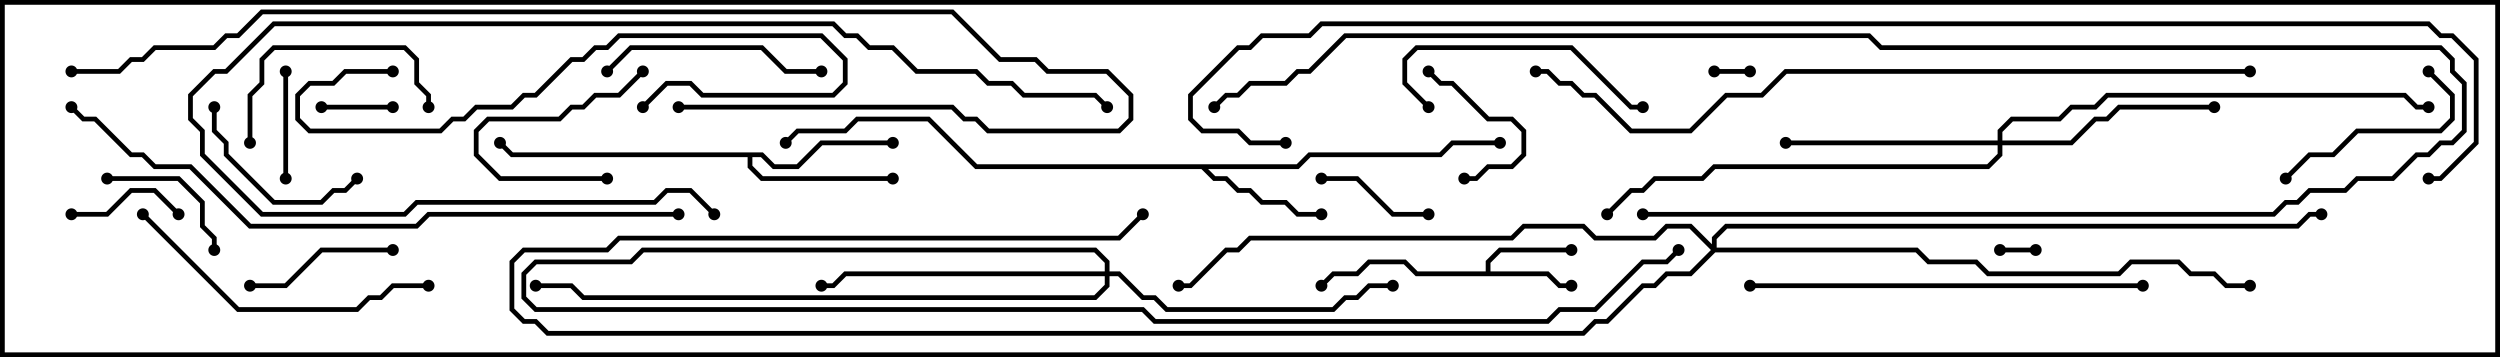 <svg version="1.1" width="105" height="15" xmlns="http://www.w3.org/2000/svg"><path d="M62.4,11.4L62.4,10.959L62.959,10.4L66,10.4L66,10.6L63.041,10.6L62.6,11.041L62.6,11.4L65.041,11.4L65.541,11.9L66,11.9L66,12.1L65.459,12.1L64.959,11.6L59.459,11.6L58.959,11.1L57.541,11.1L57.041,11.6L56.041,11.6L55.571,12.071L55.429,11.929L55.959,11.4L56.959,11.4L57.459,10.9L59.041,10.9L59.541,11.4z" stroke="none"/><path d="M54.459,6.9L54.959,6.4L60.459,6.4L60.959,5.9L63,5.9L63,6.1L61.041,6.1L60.541,6.6L55.041,6.6L54.541,7.1L50.741,7.1L51.041,7.4L51.541,7.4L52.041,7.9L52.541,7.9L53.041,8.4L54.041,8.4L54.541,8.9L55.5,8.9L55.5,9.1L54.459,9.1L53.959,8.6L52.959,8.6L52.459,8.1L51.959,8.1L51.459,7.6L50.959,7.6L50.459,7.1L40.959,7.1L38.959,5.1L36.041,5.1L35.541,5.6L33.541,5.6L33.071,6.071L32.929,5.929L33.459,5.4L35.459,5.4L35.959,4.9L39.041,4.9L41.041,6.9z" stroke="none"/><path d="M32.041,6.4L32.541,6.9L33.459,6.9L34.459,5.9L37.5,5.9L37.5,6.1L34.541,6.1L33.541,7.1L32.459,7.1L31.959,6.6L31.6,6.6L31.6,6.959L32.041,7.4L37.5,7.4L37.5,7.6L31.959,7.6L31.4,7.041L31.4,6.6L21.459,6.6L20.929,6.071L21.071,5.929L21.541,6.4z" stroke="none"/><path d="M83.9,5.9L83.9,5.459L84.459,4.9L86.459,4.9L86.959,4.4L87.959,4.4L88.459,3.9L101.041,3.9L101.541,4.4L102,4.4L102,4.6L101.459,4.6L100.959,4.1L88.541,4.1L88.041,4.6L87.041,4.6L86.541,5.1L84.541,5.1L84.1,5.541L84.1,5.9L86.959,5.9L87.959,4.9L88.459,4.9L88.959,4.4L93,4.4L93,4.6L89.041,4.6L88.541,5.1L88.041,5.1L87.041,6.1L84.1,6.1L84.1,6.541L83.541,7.1L72.041,7.1L71.541,7.6L69.541,7.6L69.041,8.1L68.541,8.1L67.571,9.071L67.429,8.929L68.459,7.9L68.959,7.9L69.459,7.4L71.459,7.4L71.959,6.9L83.459,6.9L83.9,6.459L83.9,6.1L75,6.1L75,5.9z" stroke="none"/><path d="M46.4,11.4L46.4,11.041L45.959,10.6L27.041,10.6L26.541,11.1L22.541,11.1L22.1,11.541L22.1,12.459L22.541,12.9L48.041,12.9L48.541,13.4L64.959,13.4L65.459,12.9L66.959,12.9L68.959,10.9L69.959,10.9L70.429,10.429L70.571,10.571L70.041,11.1L69.041,11.1L67.041,13.1L65.541,13.1L65.041,13.6L48.459,13.6L47.959,13.1L22.459,13.1L21.9,12.541L21.9,11.459L22.459,10.9L26.459,10.9L26.959,10.4L46.041,10.4L46.6,10.959L46.6,11.4L47.041,11.4L48.041,12.4L48.541,12.4L49.041,12.9L55.959,12.9L56.459,12.4L56.959,12.4L57.459,11.9L58.5,11.9L58.5,12.1L57.541,12.1L57.041,12.6L56.541,12.6L56.041,13.1L48.959,13.1L48.459,12.6L47.959,12.6L46.959,11.6L46.6,11.6L46.6,12.041L46.041,12.6L24.459,12.6L23.959,12.1L22.5,12.1L22.5,11.9L24.041,11.9L24.541,12.4L45.959,12.4L46.4,11.959L46.4,11.6L35.541,11.6L35.041,12.1L34.5,12.1L34.5,11.9L34.959,11.9L35.459,11.4z" stroke="none"/><path d="M71.9,10.259L71.9,9.959L72.459,9.4L96.459,9.4L96.959,8.9L97.5,8.9L97.5,9.1L97.041,9.1L96.541,9.6L72.541,9.6L72.1,10.041L72.1,10.4L80.541,10.4L81.041,10.9L83.041,10.9L83.541,11.4L88.959,11.4L89.459,10.9L91.541,10.9L92.041,11.4L93.041,11.4L93.541,11.9L94.5,11.9L94.5,12.1L93.459,12.1L92.959,11.6L91.959,11.6L91.459,11.1L89.541,11.1L89.041,11.6L83.459,11.6L82.959,11.1L80.959,11.1L80.459,10.6L72.041,10.6L71.041,11.6L70.041,11.6L69.541,12.1L69.041,12.1L67.541,13.6L67.041,13.6L66.541,14.1L22.959,14.1L22.459,13.6L21.959,13.6L21.4,13.041L21.4,10.959L21.959,10.4L25.459,10.4L25.959,9.9L46.959,9.9L47.929,8.929L48.071,9.071L47.041,10.1L26.041,10.1L25.541,10.6L22.041,10.6L21.6,11.041L21.6,12.959L22.041,13.4L22.541,13.4L23.041,13.9L66.459,13.9L66.959,13.4L67.459,13.4L68.959,11.9L69.459,11.9L69.959,11.4L70.959,11.4L71.859,10.5L70.959,9.6L70.041,9.6L69.541,10.1L66.959,10.1L66.459,9.6L64.041,9.6L63.541,10.1L52.541,10.1L52.041,10.6L51.541,10.6L50.041,12.1L49.5,12.1L49.5,11.9L49.959,11.9L51.459,10.4L51.959,10.4L52.459,9.9L63.459,9.9L63.959,9.4L66.541,9.4L67.041,9.9L69.459,9.9L69.959,9.4L71.041,9.4z" stroke="none"/><path d="M72,3.1L72,2.9L73.5,2.9L73.5,3.1z" stroke="none"/><path d="M85.5,10.4L85.5,10.6L84,10.6L84,10.4z" stroke="none"/><path d="M13.5,4.6L13.5,4.4L16.5,4.4L16.5,4.6z" stroke="none"/><path d="M7.571,8.929L7.429,9.071L6.459,8.1L5.541,8.1L4.541,9.1L3,9.1L3,8.9L4.459,8.9L5.459,7.9L6.541,7.9z" stroke="none"/><path d="M12.1,7.5L11.9,7.5L11.9,3L12.1,3z" stroke="none"/><path d="M59.929,3.071L60.071,2.929L60.541,3.4L61.041,3.4L62.541,4.9L63.541,4.9L64.1,5.459L64.1,6.541L63.541,7.1L62.541,7.1L62.041,7.6L61.5,7.6L61.5,7.4L61.959,7.4L62.459,6.9L63.459,6.9L63.9,6.459L63.9,5.541L63.459,5.1L62.459,5.1L60.959,3.6L60.459,3.6z" stroke="none"/><path d="M25.5,7.4L25.5,7.6L20.959,7.6L19.9,6.541L19.9,5.459L20.459,4.9L23.459,4.9L23.959,4.4L24.459,4.4L24.959,3.9L25.959,3.9L26.929,2.929L27.071,3.071L26.041,4.1L25.041,4.1L24.541,4.6L24.041,4.6L23.541,5.1L20.541,5.1L20.1,5.541L20.1,6.459L21.041,7.4z" stroke="none"/><path d="M60,8.9L60,9.1L58.459,9.1L56.959,7.6L55.5,7.6L55.5,7.4L57.041,7.4L58.541,8.9z" stroke="none"/><path d="M9.1,10.5L8.9,10.5L8.9,10.041L8.4,9.541L8.4,8.541L7.459,7.6L4.5,7.6L4.5,7.4L7.541,7.4L8.6,8.459L8.6,9.459L9.1,9.959z" stroke="none"/><path d="M10.5,12.1L10.5,11.9L11.959,11.9L13.459,10.4L16.5,10.4L16.5,10.6L13.541,10.6L12.041,12.1z" stroke="none"/><path d="M8.9,4.5L9.1,4.5L9.1,5.459L9.6,5.959L9.6,6.459L11.541,8.4L13.459,8.4L13.959,7.9L14.459,7.9L14.929,7.429L15.071,7.571L14.541,8.1L14.041,8.1L13.541,8.6L11.459,8.6L9.4,6.541L9.4,6.041L8.9,5.541z" stroke="none"/><path d="M101.929,3.071L102.071,2.929L103.1,3.959L103.1,5.041L102.541,5.6L99.041,5.6L98.041,6.6L97.041,6.6L96.071,7.571L95.929,7.429L96.959,6.4L97.959,6.4L98.959,5.4L102.459,5.4L102.9,4.959L102.9,4.041z" stroke="none"/><path d="M10.6,6L10.4,6L10.4,3.959L10.9,3.459L10.9,2.459L11.459,1.9L17.041,1.9L17.6,2.459L17.6,3.459L18.1,3.959L18.1,4.5L17.9,4.5L17.9,4.041L17.4,3.541L17.4,2.541L16.959,2.1L11.541,2.1L11.1,2.541L11.1,3.541L10.6,4.041z" stroke="none"/><path d="M25.571,3.071L25.429,2.929L26.459,1.9L32.041,1.9L33.041,2.9L34.5,2.9L34.5,3.1L32.959,3.1L31.959,2.1L26.541,2.1z" stroke="none"/><path d="M60.071,4.429L59.929,4.571L58.9,3.541L58.9,2.459L59.459,1.9L66.041,1.9L68.541,4.4L69,4.4L69,4.6L68.459,4.6L65.959,2.1L59.541,2.1L59.1,2.541L59.1,3.459z" stroke="none"/><path d="M16.5,2.9L16.5,3.1L14.541,3.1L14.041,3.6L13.041,3.6L12.6,4.041L12.6,4.959L13.041,5.4L18.459,5.4L18.959,4.9L19.459,4.9L19.959,4.4L21.459,4.4L21.959,3.9L22.459,3.9L23.959,2.4L24.459,2.4L24.959,1.9L25.459,1.9L25.959,1.4L34.541,1.4L35.6,2.459L35.6,3.541L35.041,4.1L29.459,4.1L28.959,3.6L28.041,3.6L27.071,4.571L26.929,4.429L27.959,3.4L29.041,3.4L29.541,3.9L34.959,3.9L35.4,3.459L35.4,2.541L34.459,1.6L26.041,1.6L25.541,2.1L25.041,2.1L24.541,2.6L24.041,2.6L22.541,4.1L22.041,4.1L21.541,4.6L20.041,4.6L19.541,5.1L19.041,5.1L18.541,5.6L12.959,5.6L12.4,5.041L12.4,3.959L12.959,3.4L13.959,3.4L14.459,2.9z" stroke="none"/><path d="M18,11.9L18,12.1L16.541,12.1L16.041,12.6L15.541,12.6L15.041,13.1L9.959,13.1L5.929,9.071L6.071,8.929L10.041,12.9L14.959,12.9L15.459,12.4L15.959,12.4L16.459,11.9z" stroke="none"/><path d="M90,11.9L90,12.1L73.5,12.1L73.5,11.9z" stroke="none"/><path d="M46.571,4.429L46.429,4.571L45.959,4.1L42.959,4.1L42.459,3.6L41.459,3.6L40.959,3.1L38.459,3.1L37.459,2.1L36.459,2.1L35.959,1.6L35.459,1.6L34.959,1.1L11.541,1.1L9.541,3.1L9.041,3.1L8.1,4.041L8.1,4.959L8.6,5.459L8.6,6.459L11.041,8.9L16.959,8.9L17.459,8.4L27.459,8.4L27.959,7.9L29.041,7.9L30.071,8.929L29.929,9.071L28.959,8.1L28.041,8.1L27.541,8.6L17.541,8.6L17.041,9.1L10.959,9.1L8.4,6.541L8.4,5.541L7.9,5.041L7.9,3.959L8.959,2.9L9.459,2.9L11.459,0.9L35.041,0.9L35.541,1.4L36.041,1.4L36.541,1.9L37.541,1.9L38.541,2.9L41.041,2.9L41.541,3.4L42.541,3.4L43.041,3.9L46.041,3.9z" stroke="none"/><path d="M69,9.1L69,8.9L95.459,8.9L95.959,8.4L96.459,8.4L96.959,7.9L98.459,7.9L98.959,7.4L100.459,7.4L101.459,6.4L101.959,6.4L102.459,5.9L102.959,5.9L103.4,5.459L103.4,3.541L102.9,3.041L102.9,2.541L102.459,2.1L78.959,2.1L78.459,1.6L56.541,1.6L55.041,3.1L54.541,3.1L54.041,3.6L52.541,3.6L52.041,4.1L51.541,4.1L51.071,4.571L50.929,4.429L51.459,3.9L51.959,3.9L52.459,3.4L53.959,3.4L54.459,2.9L54.959,2.9L56.459,1.4L78.541,1.4L79.041,1.9L102.541,1.9L103.1,2.459L103.1,2.959L103.6,3.459L103.6,5.541L103.041,6.1L102.541,6.1L102.041,6.6L101.541,6.6L100.541,7.6L99.041,7.6L98.541,8.1L97.041,8.1L96.541,8.6L96.041,8.6L95.541,9.1z" stroke="none"/><path d="M3,3.1L3,2.9L4.959,2.9L5.459,2.4L5.959,2.4L6.459,1.9L8.959,1.9L9.459,1.4L9.959,1.4L10.959,0.4L40.041,0.4L42.041,2.4L43.541,2.4L44.041,2.9L46.541,2.9L47.6,3.959L47.6,5.041L47.041,5.6L41.459,5.6L40.959,5.1L40.459,5.1L39.959,4.6L28.5,4.6L28.5,4.4L40.041,4.4L40.541,4.9L41.041,4.9L41.541,5.4L46.959,5.4L47.4,4.959L47.4,4.041L46.459,3.1L43.959,3.1L43.459,2.6L41.959,2.6L39.959,0.6L11.041,0.6L10.041,1.6L9.541,1.6L9.041,2.1L6.541,2.1L6.041,2.6L5.541,2.6L5.041,3.1z" stroke="none"/><path d="M28.5,8.9L28.5,9.1L18.041,9.1L17.541,9.6L10.459,9.6L7.959,7.1L6.459,7.1L5.959,6.6L5.459,6.6L3.959,5.1L3.459,5.1L2.929,4.571L3.071,4.429L3.541,4.9L4.041,4.9L5.541,6.4L6.041,6.4L6.541,6.9L8.041,6.9L10.541,9.4L17.459,9.4L17.959,8.9z" stroke="none"/><path d="M94.5,2.9L94.5,3.1L75.041,3.1L74.041,4.1L72.541,4.1L71.041,5.6L68.459,5.6L66.959,4.1L66.459,4.1L65.959,3.6L65.459,3.6L64.959,3.1L64.5,3.1L64.5,2.9L65.041,2.9L65.541,3.4L66.041,3.4L66.541,3.9L67.041,3.9L68.541,5.4L70.959,5.4L72.459,3.9L73.959,3.9L74.959,2.9z" stroke="none"/><path d="M54,5.9L54,6.1L52.459,6.1L51.959,5.6L50.459,5.6L49.9,5.041L49.9,3.959L51.959,1.9L52.459,1.9L52.959,1.4L54.959,1.4L55.459,0.9L102.041,0.9L102.541,1.4L103.041,1.4L104.1,2.459L104.1,6.041L102.541,7.6L102,7.6L102,7.4L102.459,7.4L103.9,5.959L103.9,2.541L102.959,1.6L102.459,1.6L101.959,1.1L55.541,1.1L55.041,1.6L53.041,1.6L52.541,2.1L52.041,2.1L50.1,4.041L50.1,4.959L50.541,5.4L52.041,5.4L52.541,5.9z" stroke="none"/><circle cx="66" cy="12" r="0.25" stroke-width="0" fill="#000" /><circle cx="66" cy="10.5" r="0.25" stroke-width="0" fill="#000" /><circle cx="55.5" cy="12" r="0.25" stroke-width="0" fill="#000" /><circle cx="55.5" cy="9" r="0.25" stroke-width="0" fill="#000" /><circle cx="63" cy="6" r="0.25" stroke-width="0" fill="#000" /><circle cx="33" cy="6" r="0.25" stroke-width="0" fill="#000" /><circle cx="37.5" cy="6" r="0.25" stroke-width="0" fill="#000" /><circle cx="37.5" cy="7.5" r="0.25" stroke-width="0" fill="#000" /><circle cx="21" cy="6" r="0.25" stroke-width="0" fill="#000" /><circle cx="75" cy="6" r="0.25" stroke-width="0" fill="#000" /><circle cx="93" cy="4.5" r="0.25" stroke-width="0" fill="#000" /><circle cx="67.5" cy="9" r="0.25" stroke-width="0" fill="#000" /><circle cx="102" cy="4.5" r="0.25" stroke-width="0" fill="#000" /><circle cx="34.5" cy="12" r="0.25" stroke-width="0" fill="#000" /><circle cx="58.5" cy="12" r="0.25" stroke-width="0" fill="#000" /><circle cx="22.5" cy="12" r="0.25" stroke-width="0" fill="#000" /><circle cx="70.5" cy="10.5" r="0.25" stroke-width="0" fill="#000" /><circle cx="49.5" cy="12" r="0.25" stroke-width="0" fill="#000" /><circle cx="94.5" cy="12" r="0.25" stroke-width="0" fill="#000" /><circle cx="48" cy="9" r="0.25" stroke-width="0" fill="#000" /><circle cx="97.5" cy="9" r="0.25" stroke-width="0" fill="#000" /><circle cx="72" cy="3" r="0.25" stroke-width="0" fill="#000" /><circle cx="73.5" cy="3" r="0.25" stroke-width="0" fill="#000" /><circle cx="85.5" cy="10.5" r="0.25" stroke-width="0" fill="#000" /><circle cx="84" cy="10.5" r="0.25" stroke-width="0" fill="#000" /><circle cx="13.5" cy="4.5" r="0.25" stroke-width="0" fill="#000" /><circle cx="16.5" cy="4.5" r="0.25" stroke-width="0" fill="#000" /><circle cx="7.5" cy="9" r="0.25" stroke-width="0" fill="#000" /><circle cx="3" cy="9" r="0.25" stroke-width="0" fill="#000" /><circle cx="12" cy="7.5" r="0.25" stroke-width="0" fill="#000" /><circle cx="12" cy="3" r="0.25" stroke-width="0" fill="#000" /><circle cx="60" cy="3" r="0.25" stroke-width="0" fill="#000" /><circle cx="61.5" cy="7.5" r="0.25" stroke-width="0" fill="#000" /><circle cx="25.5" cy="7.5" r="0.25" stroke-width="0" fill="#000" /><circle cx="27" cy="3" r="0.25" stroke-width="0" fill="#000" /><circle cx="60" cy="9" r="0.25" stroke-width="0" fill="#000" /><circle cx="55.5" cy="7.5" r="0.25" stroke-width="0" fill="#000" /><circle cx="9" cy="10.5" r="0.25" stroke-width="0" fill="#000" /><circle cx="4.5" cy="7.5" r="0.25" stroke-width="0" fill="#000" /><circle cx="10.5" cy="12" r="0.25" stroke-width="0" fill="#000" /><circle cx="16.5" cy="10.5" r="0.25" stroke-width="0" fill="#000" /><circle cx="9" cy="4.5" r="0.25" stroke-width="0" fill="#000" /><circle cx="15" cy="7.5" r="0.25" stroke-width="0" fill="#000" /><circle cx="102" cy="3" r="0.25" stroke-width="0" fill="#000" /><circle cx="96" cy="7.5" r="0.25" stroke-width="0" fill="#000" /><circle cx="10.5" cy="6" r="0.25" stroke-width="0" fill="#000" /><circle cx="18" cy="4.5" r="0.25" stroke-width="0" fill="#000" /><circle cx="25.5" cy="3" r="0.25" stroke-width="0" fill="#000" /><circle cx="34.5" cy="3" r="0.25" stroke-width="0" fill="#000" /><circle cx="60" cy="4.5" r="0.25" stroke-width="0" fill="#000" /><circle cx="69" cy="4.5" r="0.25" stroke-width="0" fill="#000" /><circle cx="16.5" cy="3" r="0.25" stroke-width="0" fill="#000" /><circle cx="27" cy="4.5" r="0.25" stroke-width="0" fill="#000" /><circle cx="18" cy="12" r="0.25" stroke-width="0" fill="#000" /><circle cx="6" cy="9" r="0.25" stroke-width="0" fill="#000" /><circle cx="90" cy="12" r="0.25" stroke-width="0" fill="#000" /><circle cx="73.5" cy="12" r="0.25" stroke-width="0" fill="#000" /><circle cx="46.5" cy="4.5" r="0.25" stroke-width="0" fill="#000" /><circle cx="30" cy="9" r="0.25" stroke-width="0" fill="#000" /><circle cx="69" cy="9" r="0.25" stroke-width="0" fill="#000" /><circle cx="51" cy="4.5" r="0.25" stroke-width="0" fill="#000" /><circle cx="3" cy="3" r="0.25" stroke-width="0" fill="#000" /><circle cx="28.5" cy="4.5" r="0.25" stroke-width="0" fill="#000" /><circle cx="28.5" cy="9" r="0.25" stroke-width="0" fill="#000" /><circle cx="3" cy="4.5" r="0.25" stroke-width="0" fill="#000" /><circle cx="94.5" cy="3" r="0.25" stroke-width="0" fill="#000" /><circle cx="64.5" cy="3" r="0.25" stroke-width="0" fill="#000" /><circle cx="54" cy="6" r="0.25" stroke-width="0" fill="#000" /><circle cx="102" cy="7.5" r="0.25" stroke-width="0" fill="#000" /><rect x="0" y="0" width="105" height="15" stroke-width="0.4" stroke="#000" fill="none" /></svg>